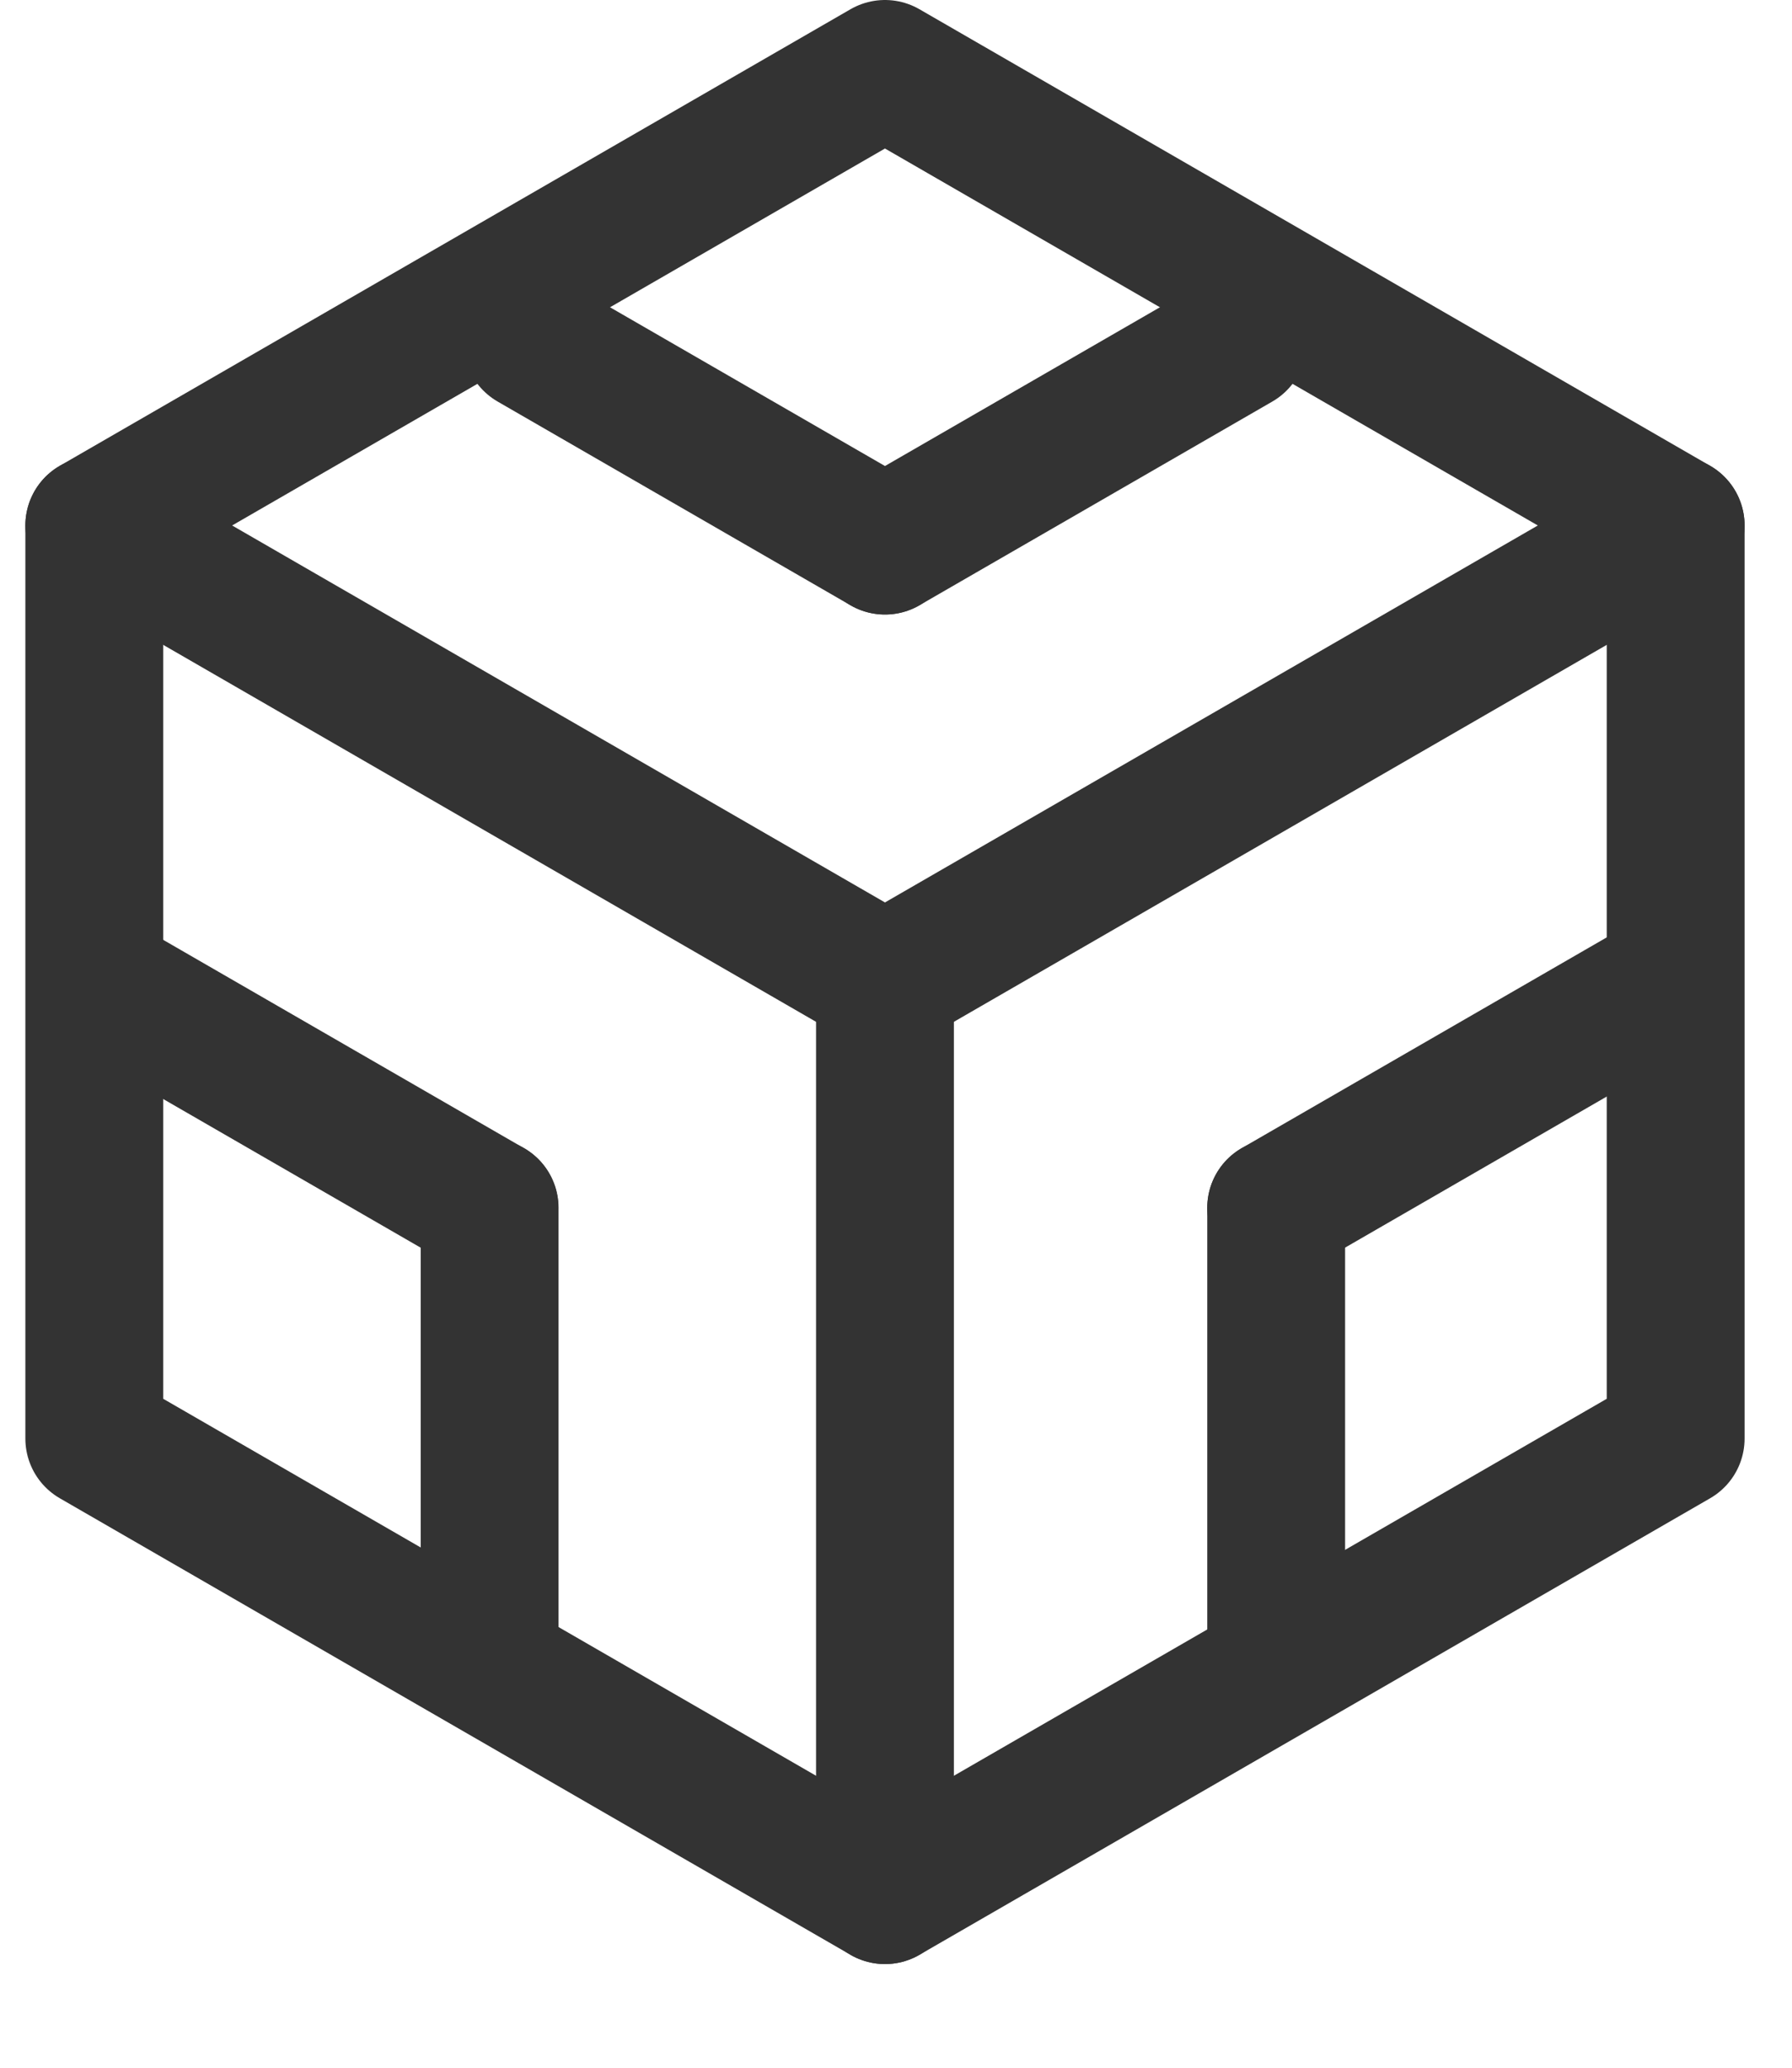 <svg width="13" height="15" viewBox="0 0 13 15" fill="none" xmlns="http://www.w3.org/2000/svg">
<g clip-path="url(#clip0_12_4)">
<path d="M6.42 0.5L0.684 3.812V10.436L6.42 13.748L12.156 10.436V3.812L6.42 0.5Z" stroke="#333333" stroke-linecap="round" stroke-linejoin="round"/>
<path d="M0.684 3.812L6.42 7.124" stroke="#333333" stroke-linecap="round" stroke-linejoin="round"/>
<path d="M6.42 13.748V7.124" stroke="#333333" stroke-linecap="round" stroke-linejoin="round"/>
<path d="M12.156 3.812L6.42 7.124" stroke="#333333" stroke-linecap="round" stroke-linejoin="round"/>
<path d="M3.86 2.48L6.42 3.958" stroke="#333333" stroke-linecap="round" stroke-linejoin="round"/>
<path d="M8.98 2.48L6.42 3.958" stroke="#333333" stroke-linecap="round" stroke-linejoin="round"/>
<path d="M9.258 11.874V8.762" stroke="#333333" stroke-linecap="round" stroke-linejoin="round"/>
<path d="M11.953 7.206L9.258 8.762" stroke="#333333" stroke-linecap="round" stroke-linejoin="round"/>
<path d="M3.552 11.874V8.762" stroke="#333333" stroke-linecap="round" stroke-linejoin="round"/>
<path d="M0.856 7.206L3.551 8.762" stroke="#333333" stroke-linecap="round" stroke-linejoin="round"/>
</g>
<defs>
<clipPath id="clip0_12_4">
<rect width="12.839" height="14.248" fill="white"/>
</clipPath>
</defs>
</svg>
